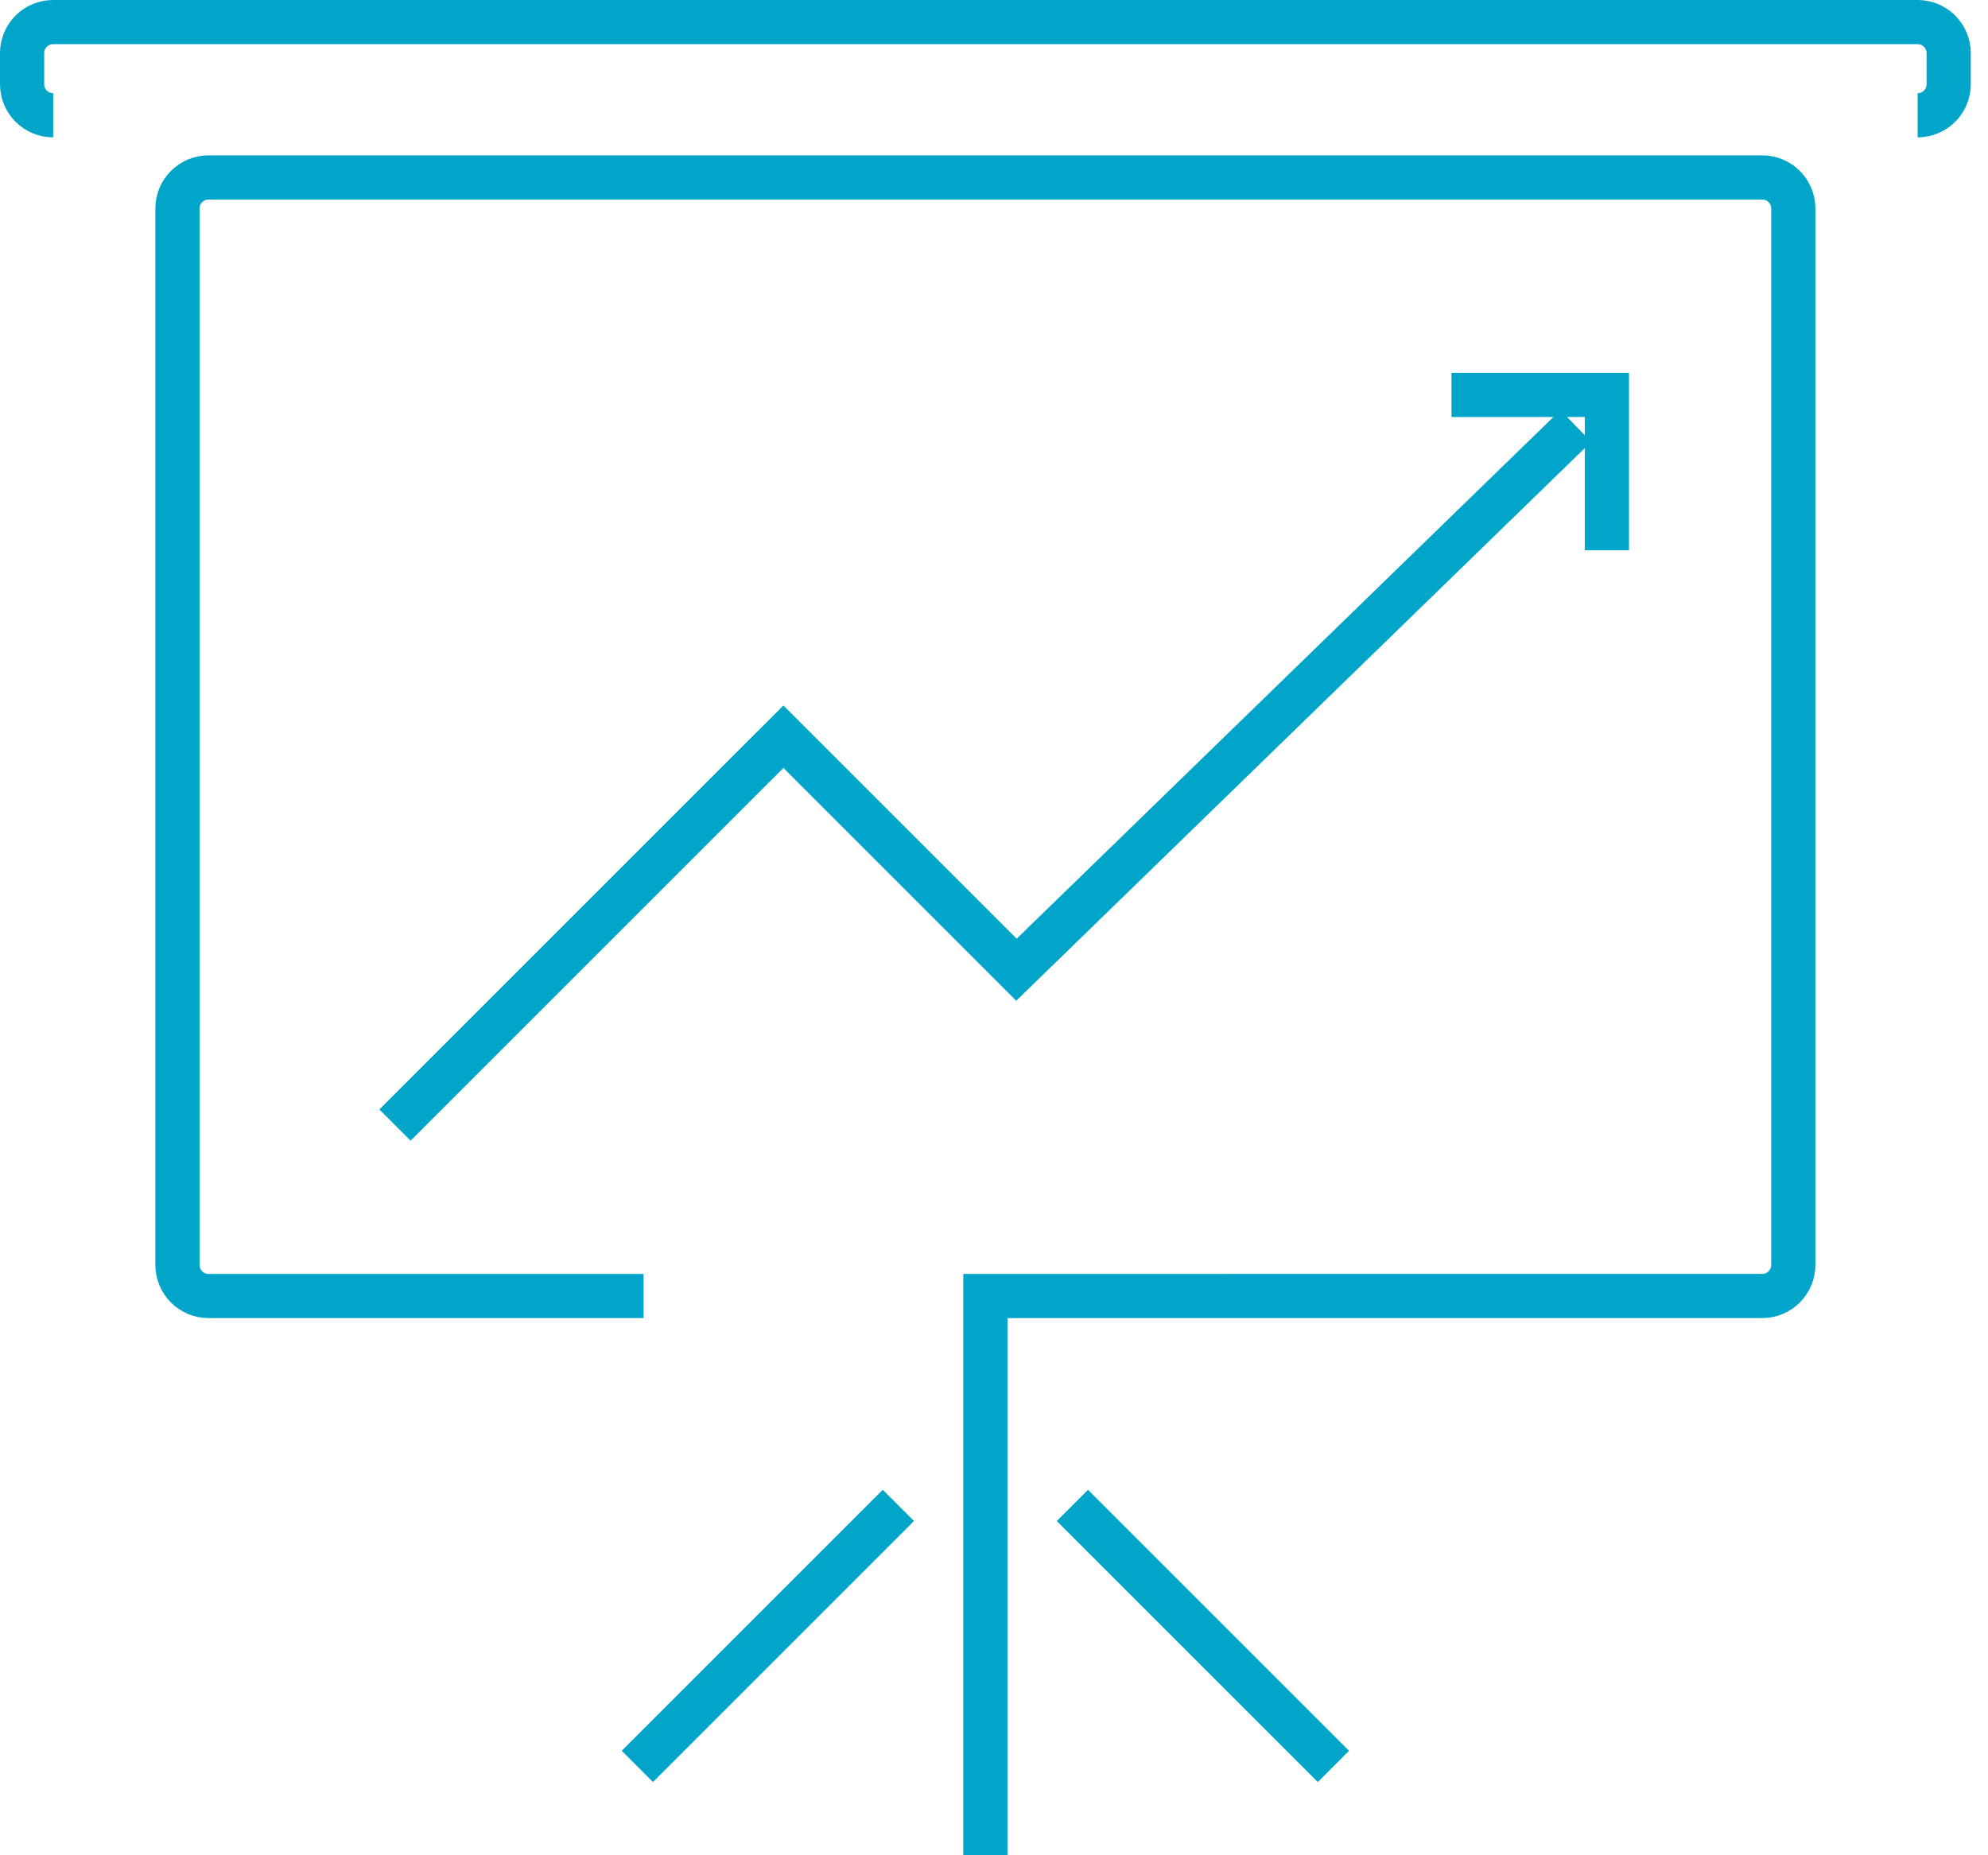 <svg width="90" height="84" xmlns="http://www.w3.org/2000/svg"><g stroke="#00A5C9" stroke-width="2" fill="none"><path d="M2.407 5.22C1.63 5.22 1 4.59 1 3.814V2.407C1 1.63 1.63 1 2.407 1h84.407c.777 0 1.406.63 1.406 1.407v1.407c0 .777-.63 1.406-1.406 1.406M29.136 58.678H9.44c-.777 0-1.407-.63-1.407-1.407V9.441c0-.777.63-1.407 1.407-1.407h70.34c.777 0 1.406.63 1.406 1.407v47.83c0 .777-.63 1.407-1.406 1.407H44.61V84m-3.939-15.84L28.854 79.977m31.512 0L48.55 68.16"/><path d="M17.881 50.94l17.585-17.584 10.55 10.55L71.34 19.289"/><path d="M65.712 17.881h7.034v7.034"/></g></svg>